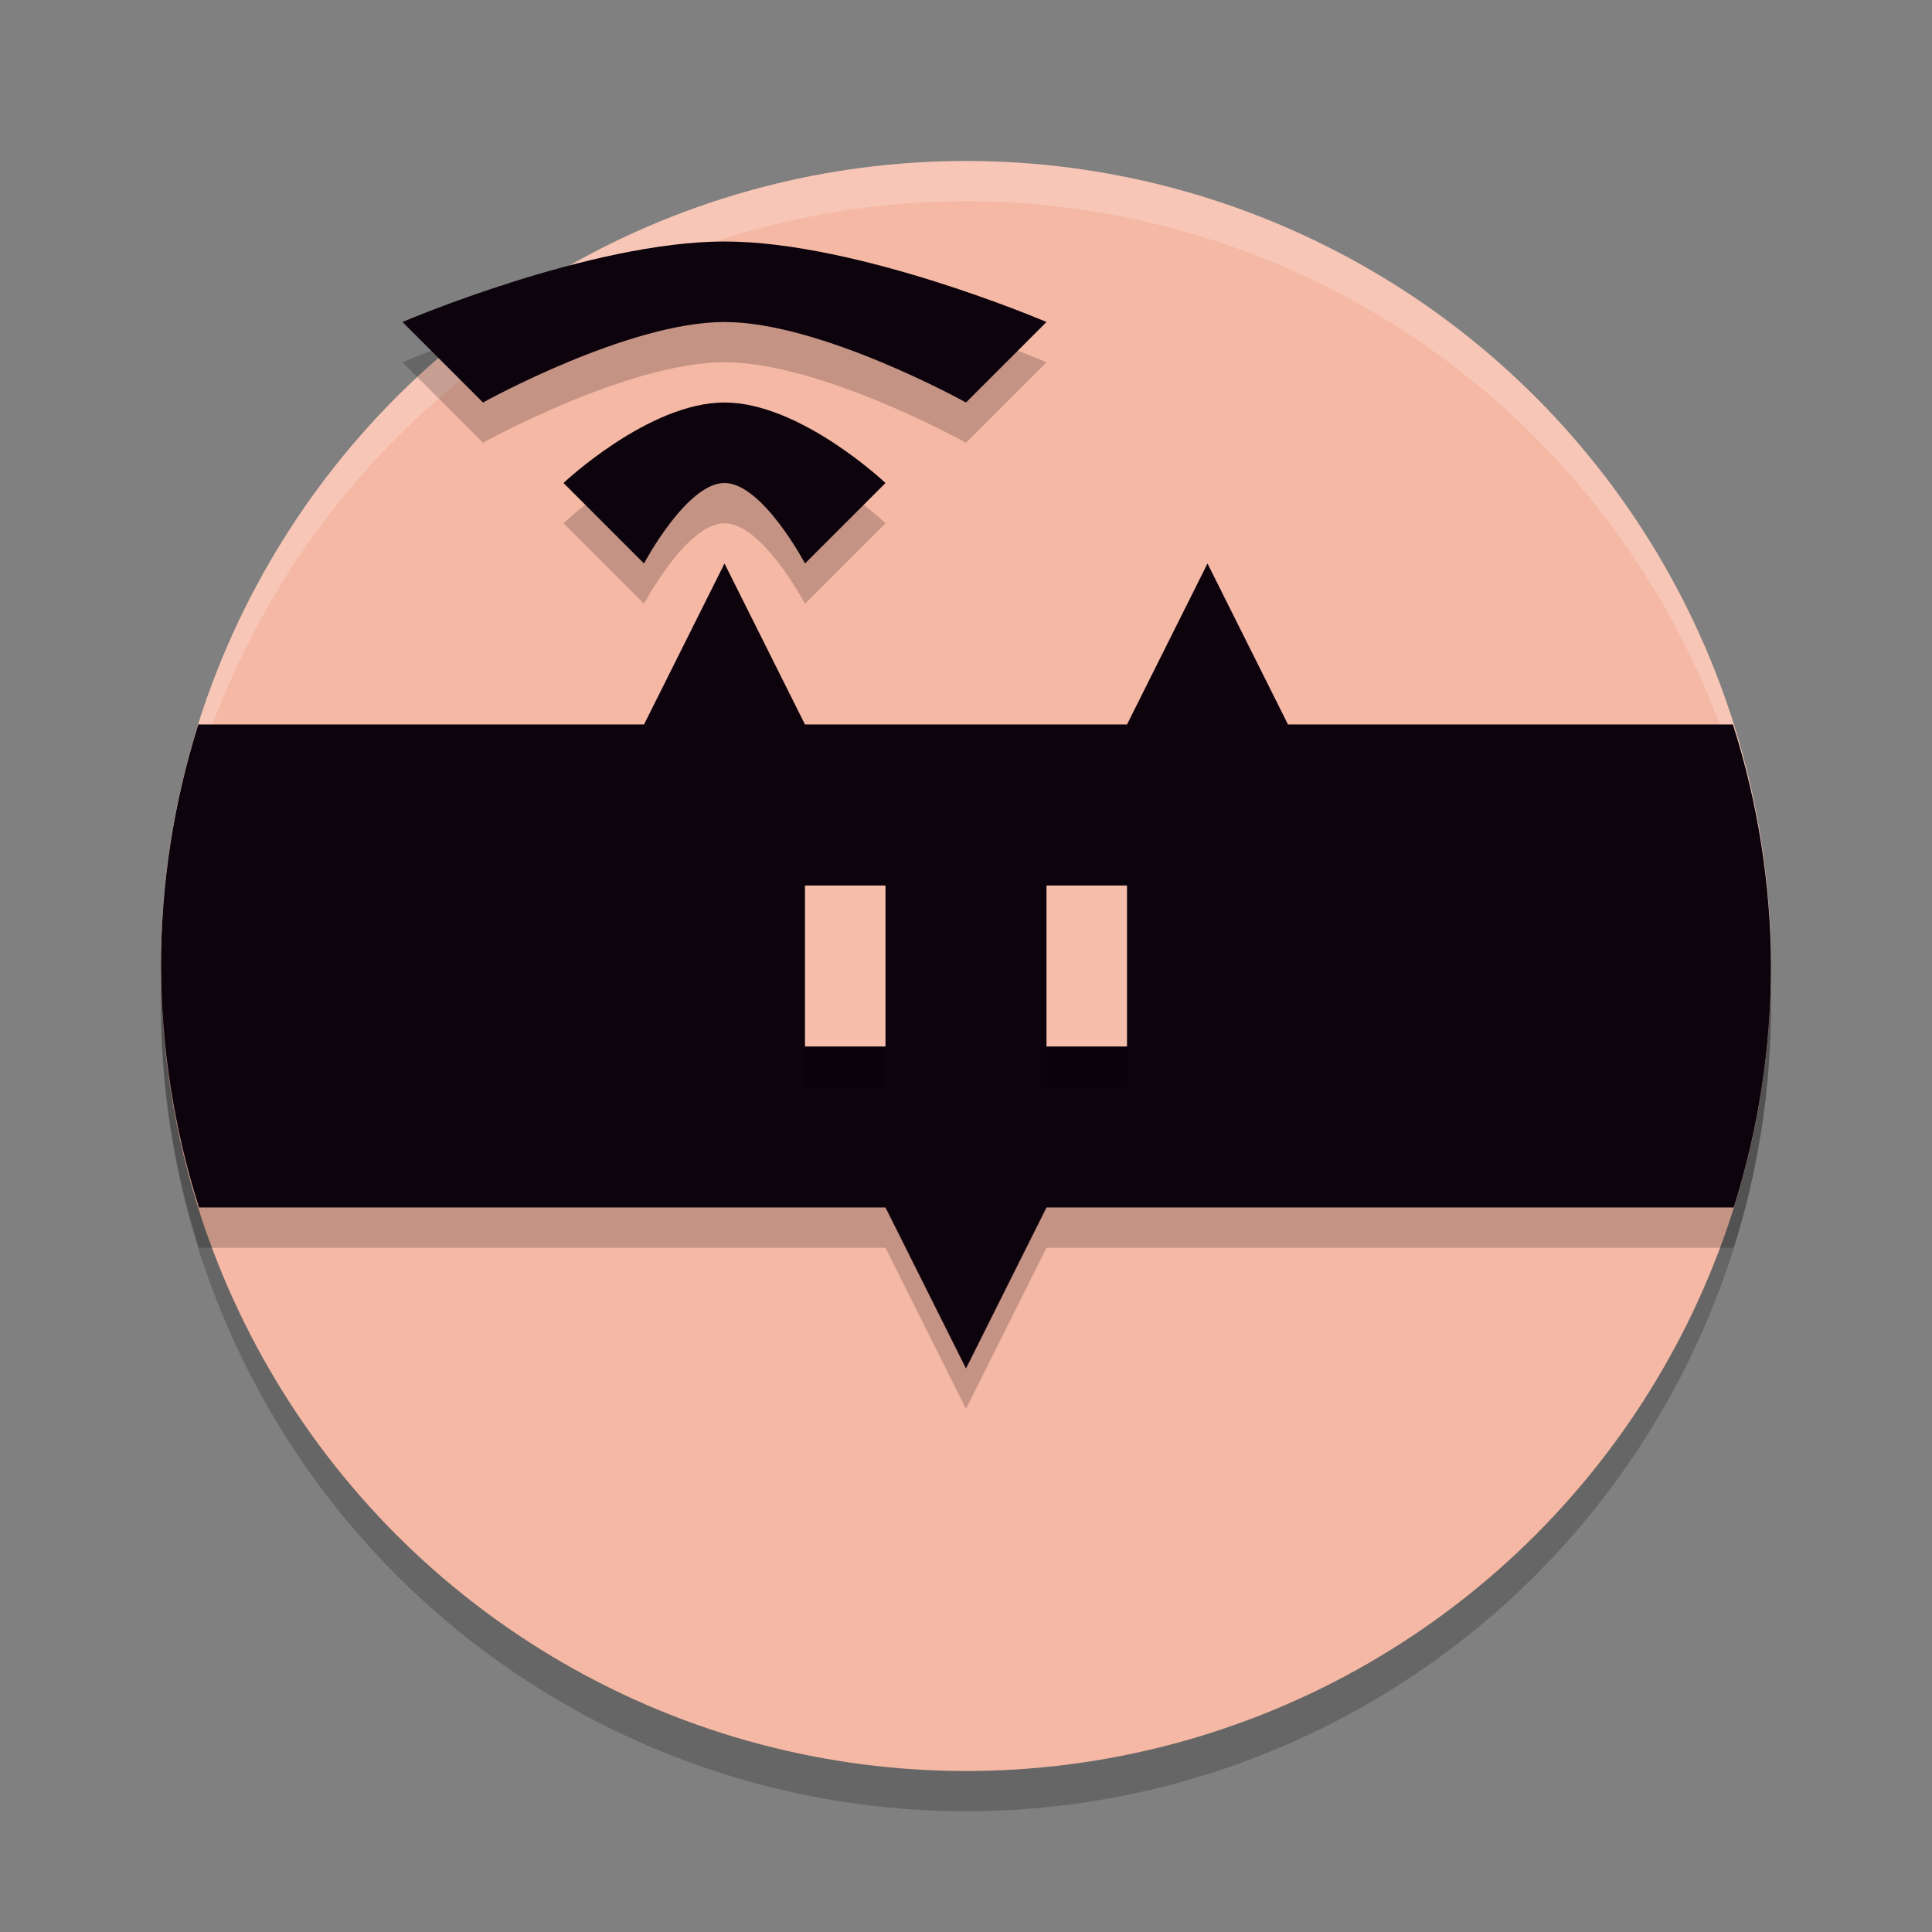 <svg xmlns="http://www.w3.org/2000/svg" width="24" height="24" version="1.1">
 <rect width="100%" height="100%" fill="#808080" stroke="none"/>
 <circle style="opacity:.2" cx="12" cy="12.5" r="10"/>
 <circle style="fill:#f5b8a4" cx="12" cy="12" r="10"/>
 <path style="fill:#ffffff;opacity:.2" d="M 12,2 A 10,10 0 0 0 2,12 10,10 0 0 0 2.01,12.293 10,10 0 0 1 12,2.5 10,10 0 0 1 21.99,12.207 10,10 0 0 0 22,12 10,10 0 0 0 12,2 Z"/>
 <path style="opacity:.2" d="m9 3.5c-1.667 0-4 1-4 1l1 1s1.798-1 3-1c1.202 0 3 1 3 1l1-1s-2.333-1-4-1zm0 2c-0.943 0-2 1-2 1l1 1s0.529-1 1-1 1 1 1 1l1-1s-1.057-1-2-1zm0 2-1 2h-5.537c-0.306 0.971-0.462 1.982-0.463 3 0.004 1.018 0.163 2.03 0.473 3h8.527l1 2 1-2h8.537c0.306-0.971 0.462-1.982 0.463-3-0.004-1.018-0.163-2.03-0.473-3h-5.527l-1-2-1 2h-4z"/>
 <path style="fill:#0c030c" d="m9 3c-1.667 0-4 1-4 1l1 1s1.798-1 3-1c1.202 0 3 1 3 1l1-1s-2.333-1-4-1zm0 2c-0.943 0-2 1-2 1l1 1s0.529-1 1-1 1 1 1 1l1-1s-1.057-1-2-1zm0 2-1 2h-5.537c-0.306 0.971-0.462 1.982-0.463 3 0.004 1.018 0.163 2.03 0.473 3h8.527l1 2 1-2h8.537c0.306-0.971 0.462-1.982 0.463-3-0.004-1.018-0.163-2.03-0.473-3h-5.527l-1-2-1 2h-4z"/>
 <path style="opacity:.2" d="m10 11.5v2h1v-2zm3 0v2h1v-2z"/>
 <path style="fill:#f5bfac" d="m10 11v2h1v-2zm3 0v2h1v-2z"/>
</svg>
